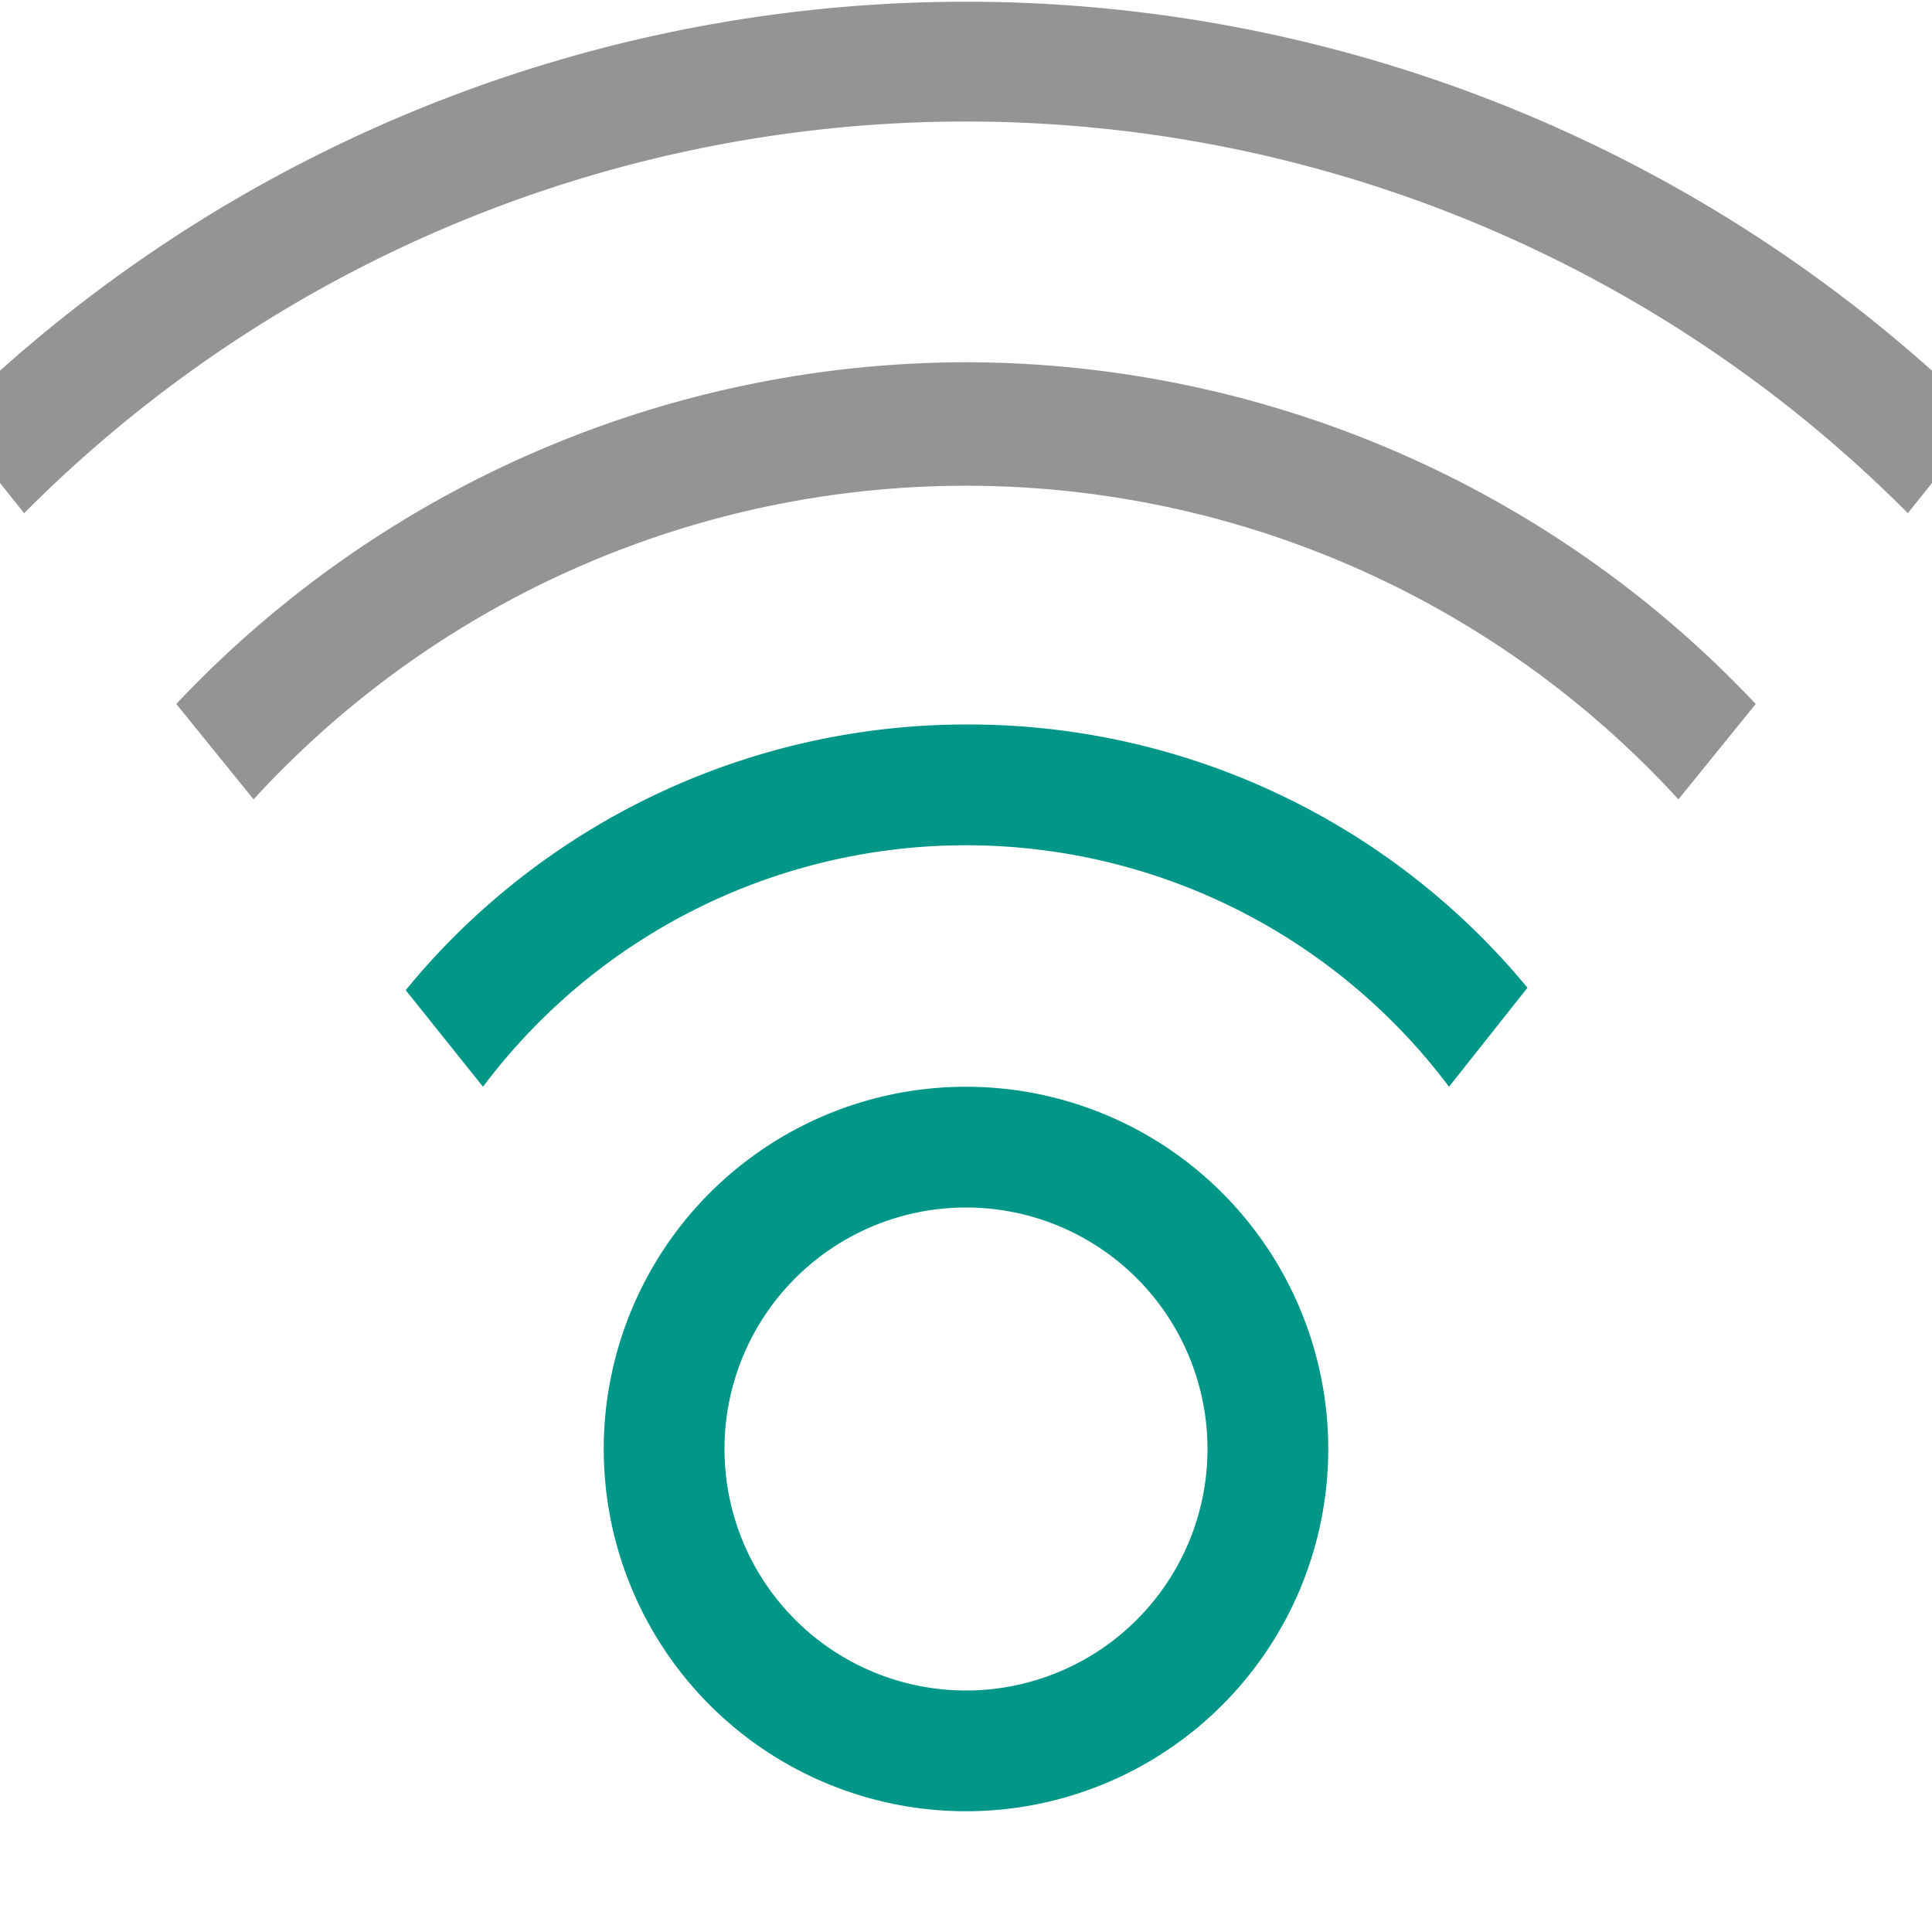 <svg xmlns="http://www.w3.org/2000/svg" viewBox="0 0 16 16"><path d="M8,6A6,6,0,0,0,3.36,8.2L4,9a5,5,0,0,1,8,0l.65-.82A6,6,0,0,0,8,6Z" style="fill:#009688"/><path d="M8,3A9,9,0,0,0,1.46,5.83l.64.79a8,8,0,0,1,11.8,0l.64-.79A9,9,0,0,0,8,3Z" style="fill:#949494"/><path d="M0,4l.2.25a11,11,0,0,1,15.6,0L16,4V3.07a12,12,0,0,0-16,0Z" style="fill:#949494"/><path d="M8,10a2,2,0,1,1-2,2,2,2,0,0,1,2-2M8,9a3,3,0,1,0,3,3A3,3,0,0,0,8,9Z" style="fill:#009688"/></svg>